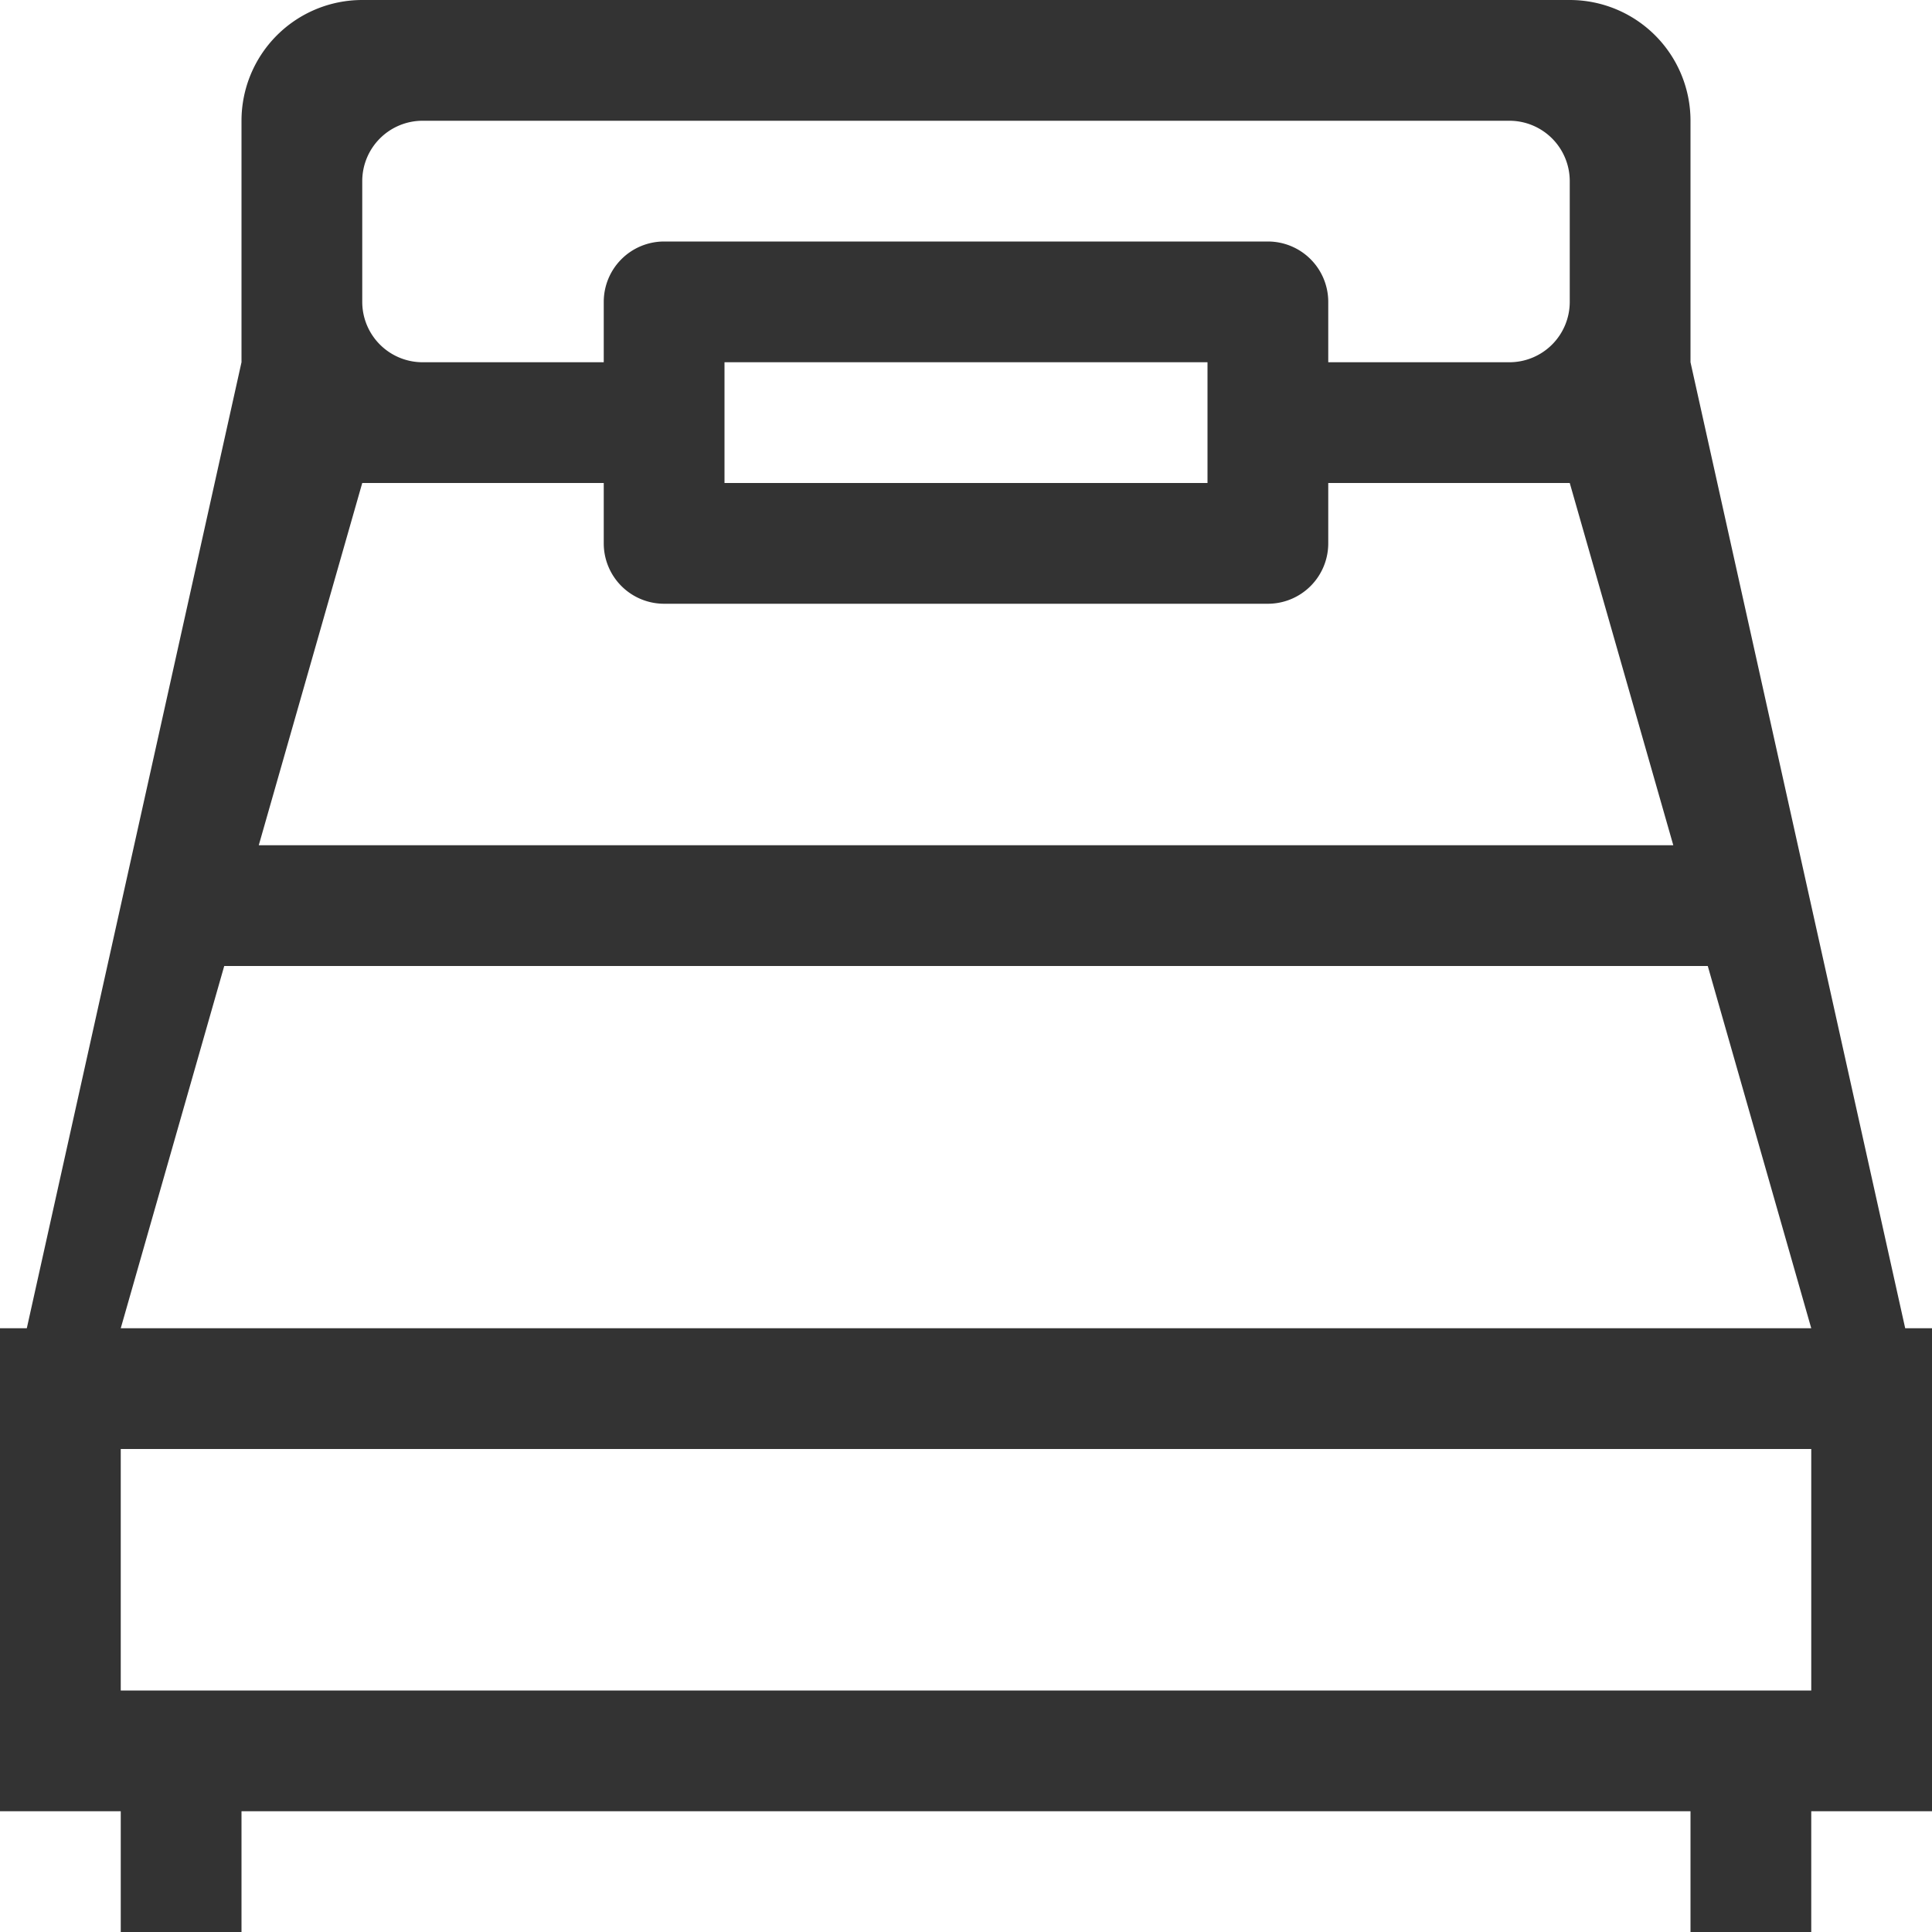 <svg viewBox="0 0 32 32" xmlns="http://www.w3.org/2000/svg" fit="" height="100%" width="100%" preserveAspectRatio="xMidYMid meet" focusable="false"><path d="M30 30v2h-2v-2H4v2H2v-2H0v-8h.444L4 6V2a2 2 0 012-2h20a2 2 0 012 2v4l3.556 16H32v8h-2zM26 3a1 1 0 00-1-1H7a1 1 0 00-1 1v2a1 1 0 001 1h3V5a1 1 0 011-1h10a1 1 0 011 1v1h3a1 1 0 001-1V3zM12 6v2h8V6h-8zm14 2h-4v1a1 1 0 01-1 1H11a1 1 0 01-1-1V8H6l-1.714 6h23.429L26 8zM3.714 16L2 22h28l-1.714-6H3.714zM30 24H2v4h28v-4z" fill="#333" fill-rule="evenodd"></path></svg>